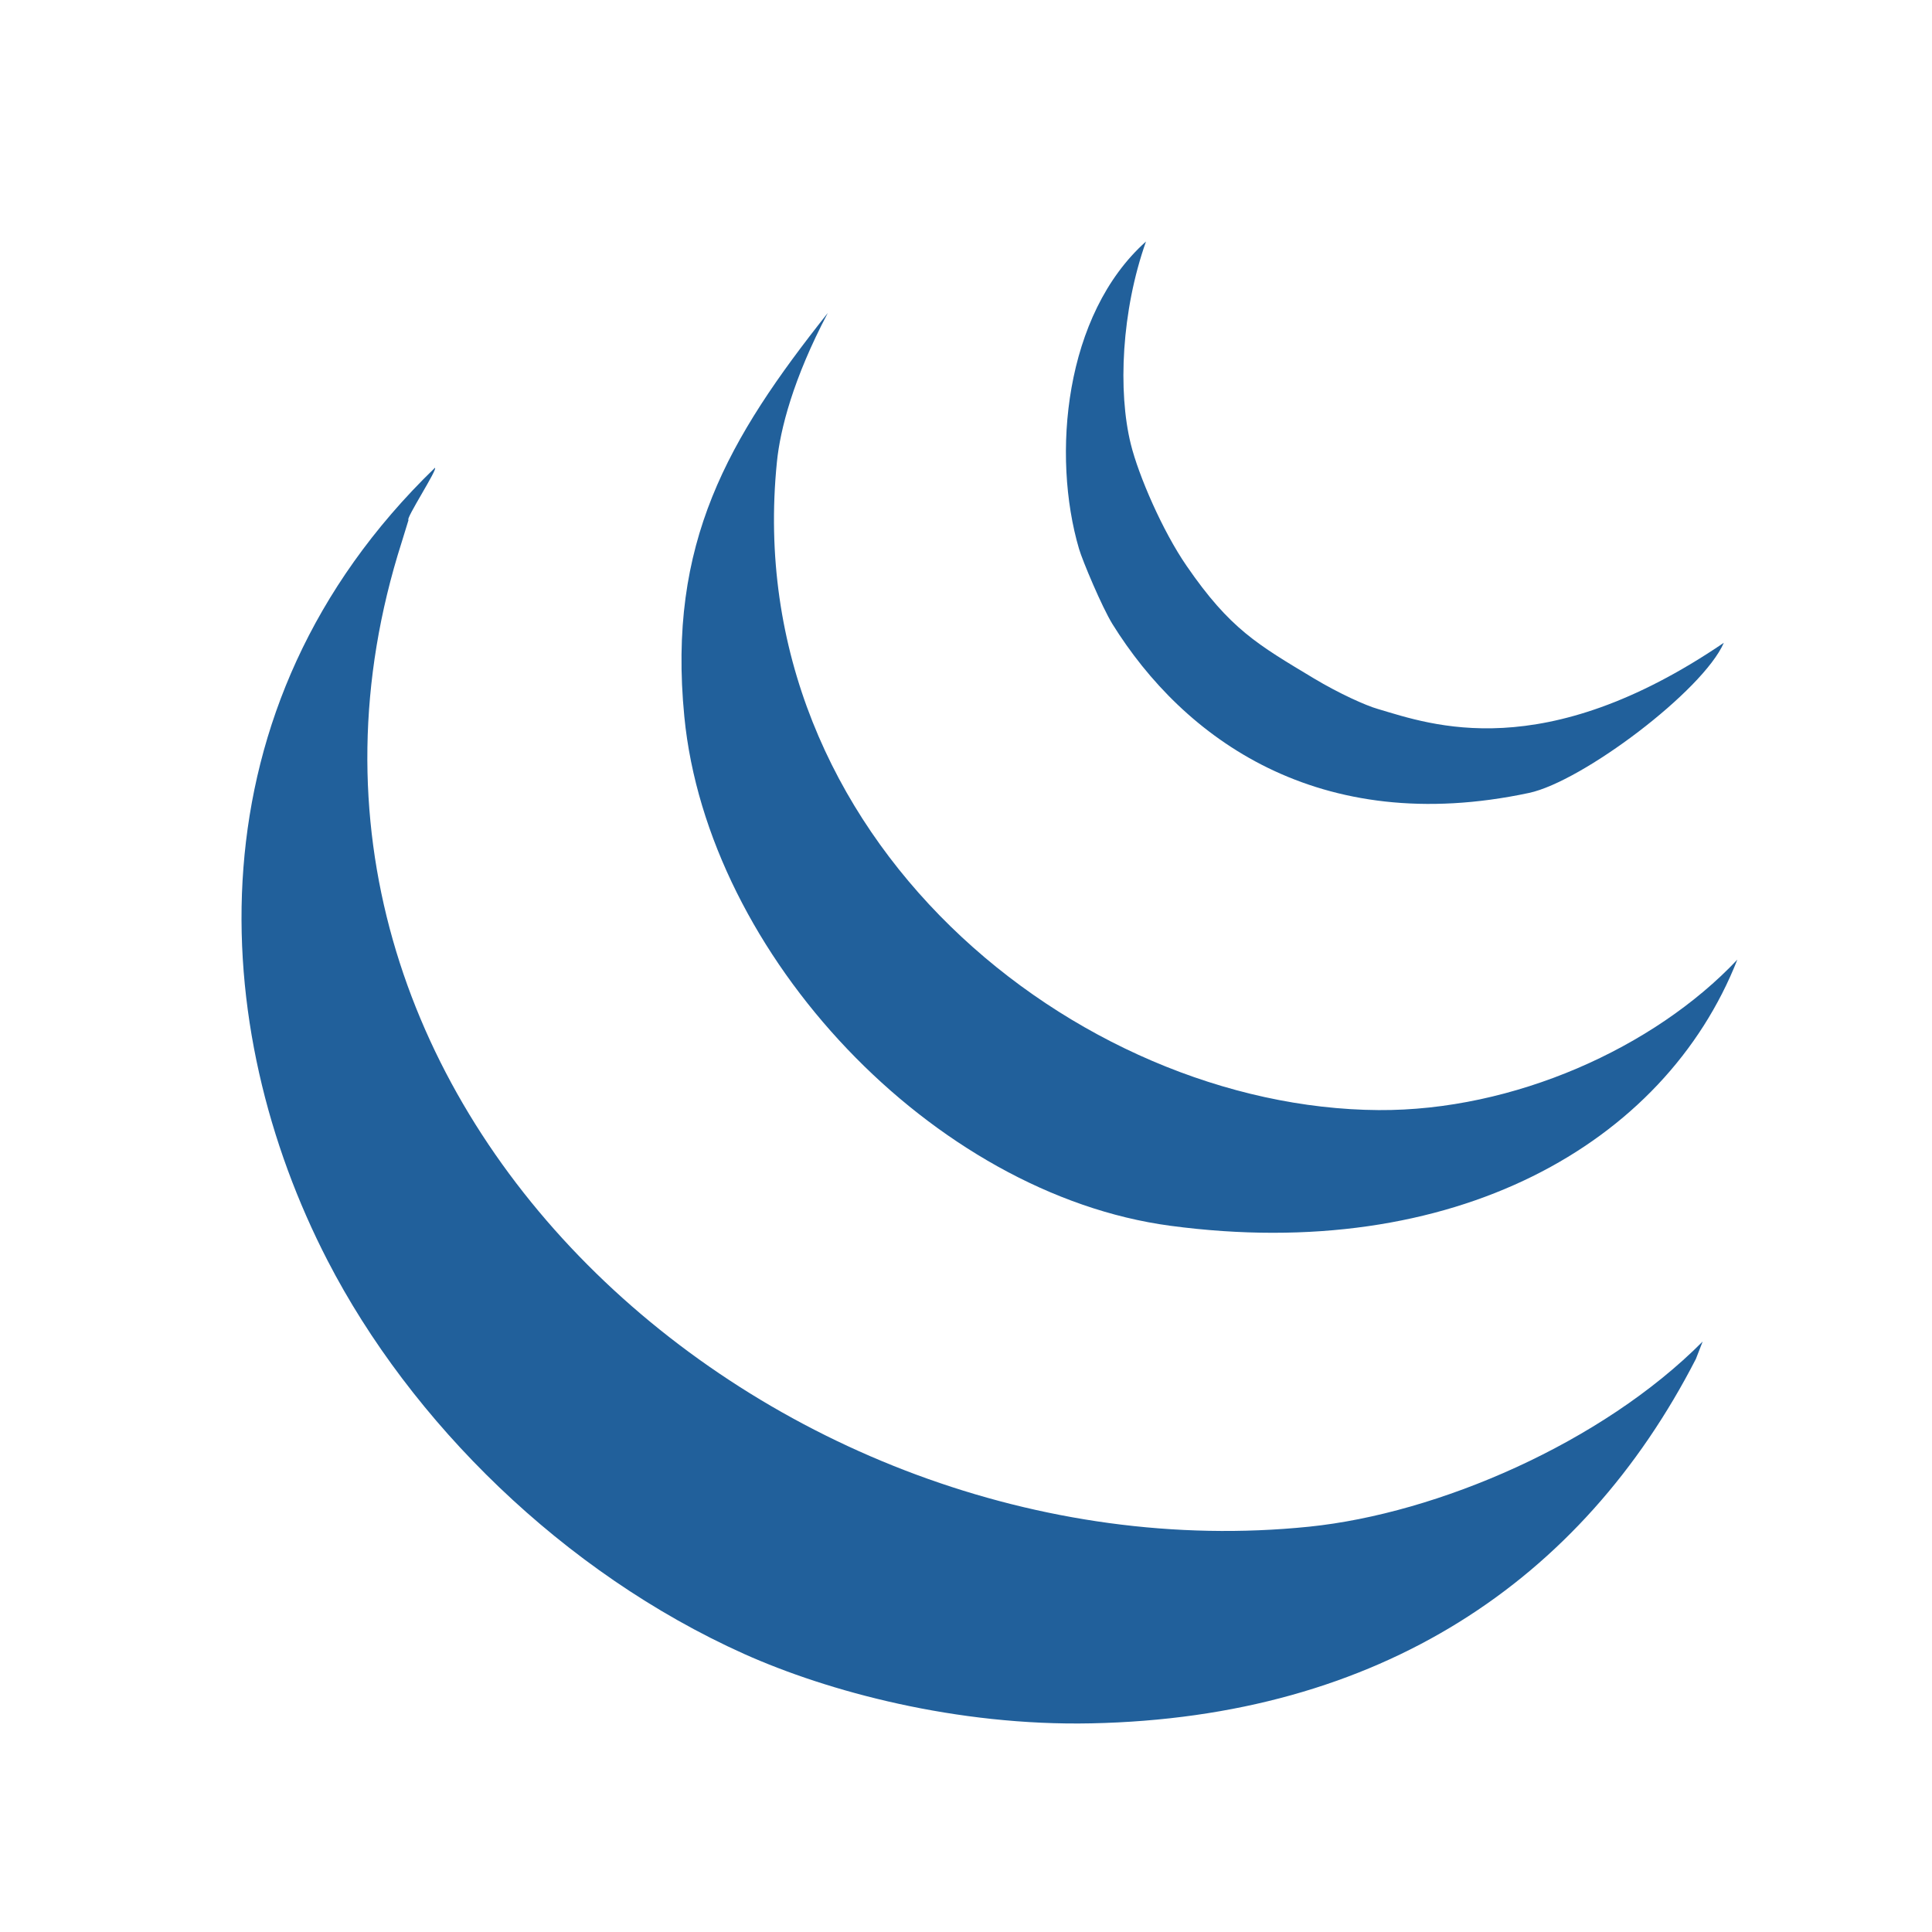 <svg width="24" height="24" viewBox="0 0 24 24" fill="none" xmlns="http://www.w3.org/2000/svg">
<path fill-rule="evenodd" clip-rule="evenodd" d="M21.151 16.665L21.067 16.881C19.65 19.64 17.139 21.334 13.556 21.408C11.882 21.443 10.286 21.013 9.244 20.546C6.994 19.535 5.102 17.661 4.069 15.659C2.587 12.788 2.32 8.795 5.402 5.812C5.449 5.812 5.028 6.459 5.075 6.459L4.99 6.735C2.77 13.688 9.612 19.646 16.263 18.965C17.862 18.801 19.9 17.925 21.151 16.665Z" fill="#21609B"/>
<path fill-rule="evenodd" clip-rule="evenodd" d="M17.125 13.79C18.799 13.801 20.547 13.019 21.582 11.921C20.676 14.22 18.054 15.697 14.538 15.227C11.594 14.833 8.79 11.871 8.501 8.902C8.29 6.742 9.042 5.453 10.283 3.888C9.852 4.706 9.691 5.337 9.651 5.74C9.179 10.413 13.384 13.765 17.125 13.79" fill="#21609B"/>
<path fill-rule="evenodd" clip-rule="evenodd" d="M21.414 7.985C21.154 8.582 19.656 9.709 18.994 9.85C16.375 10.408 14.698 9.166 13.819 7.752C13.689 7.541 13.447 6.965 13.404 6.818C13.063 5.659 13.22 3.907 14.236 3C13.93 3.863 13.886 4.864 14.047 5.516C14.144 5.909 14.442 6.597 14.74 7.029C15.281 7.817 15.625 8.008 16.321 8.427C16.634 8.615 16.97 8.766 17.116 8.807C17.775 9.002 19.168 9.513 21.414 7.985" fill="#21609B"/>
</svg>

